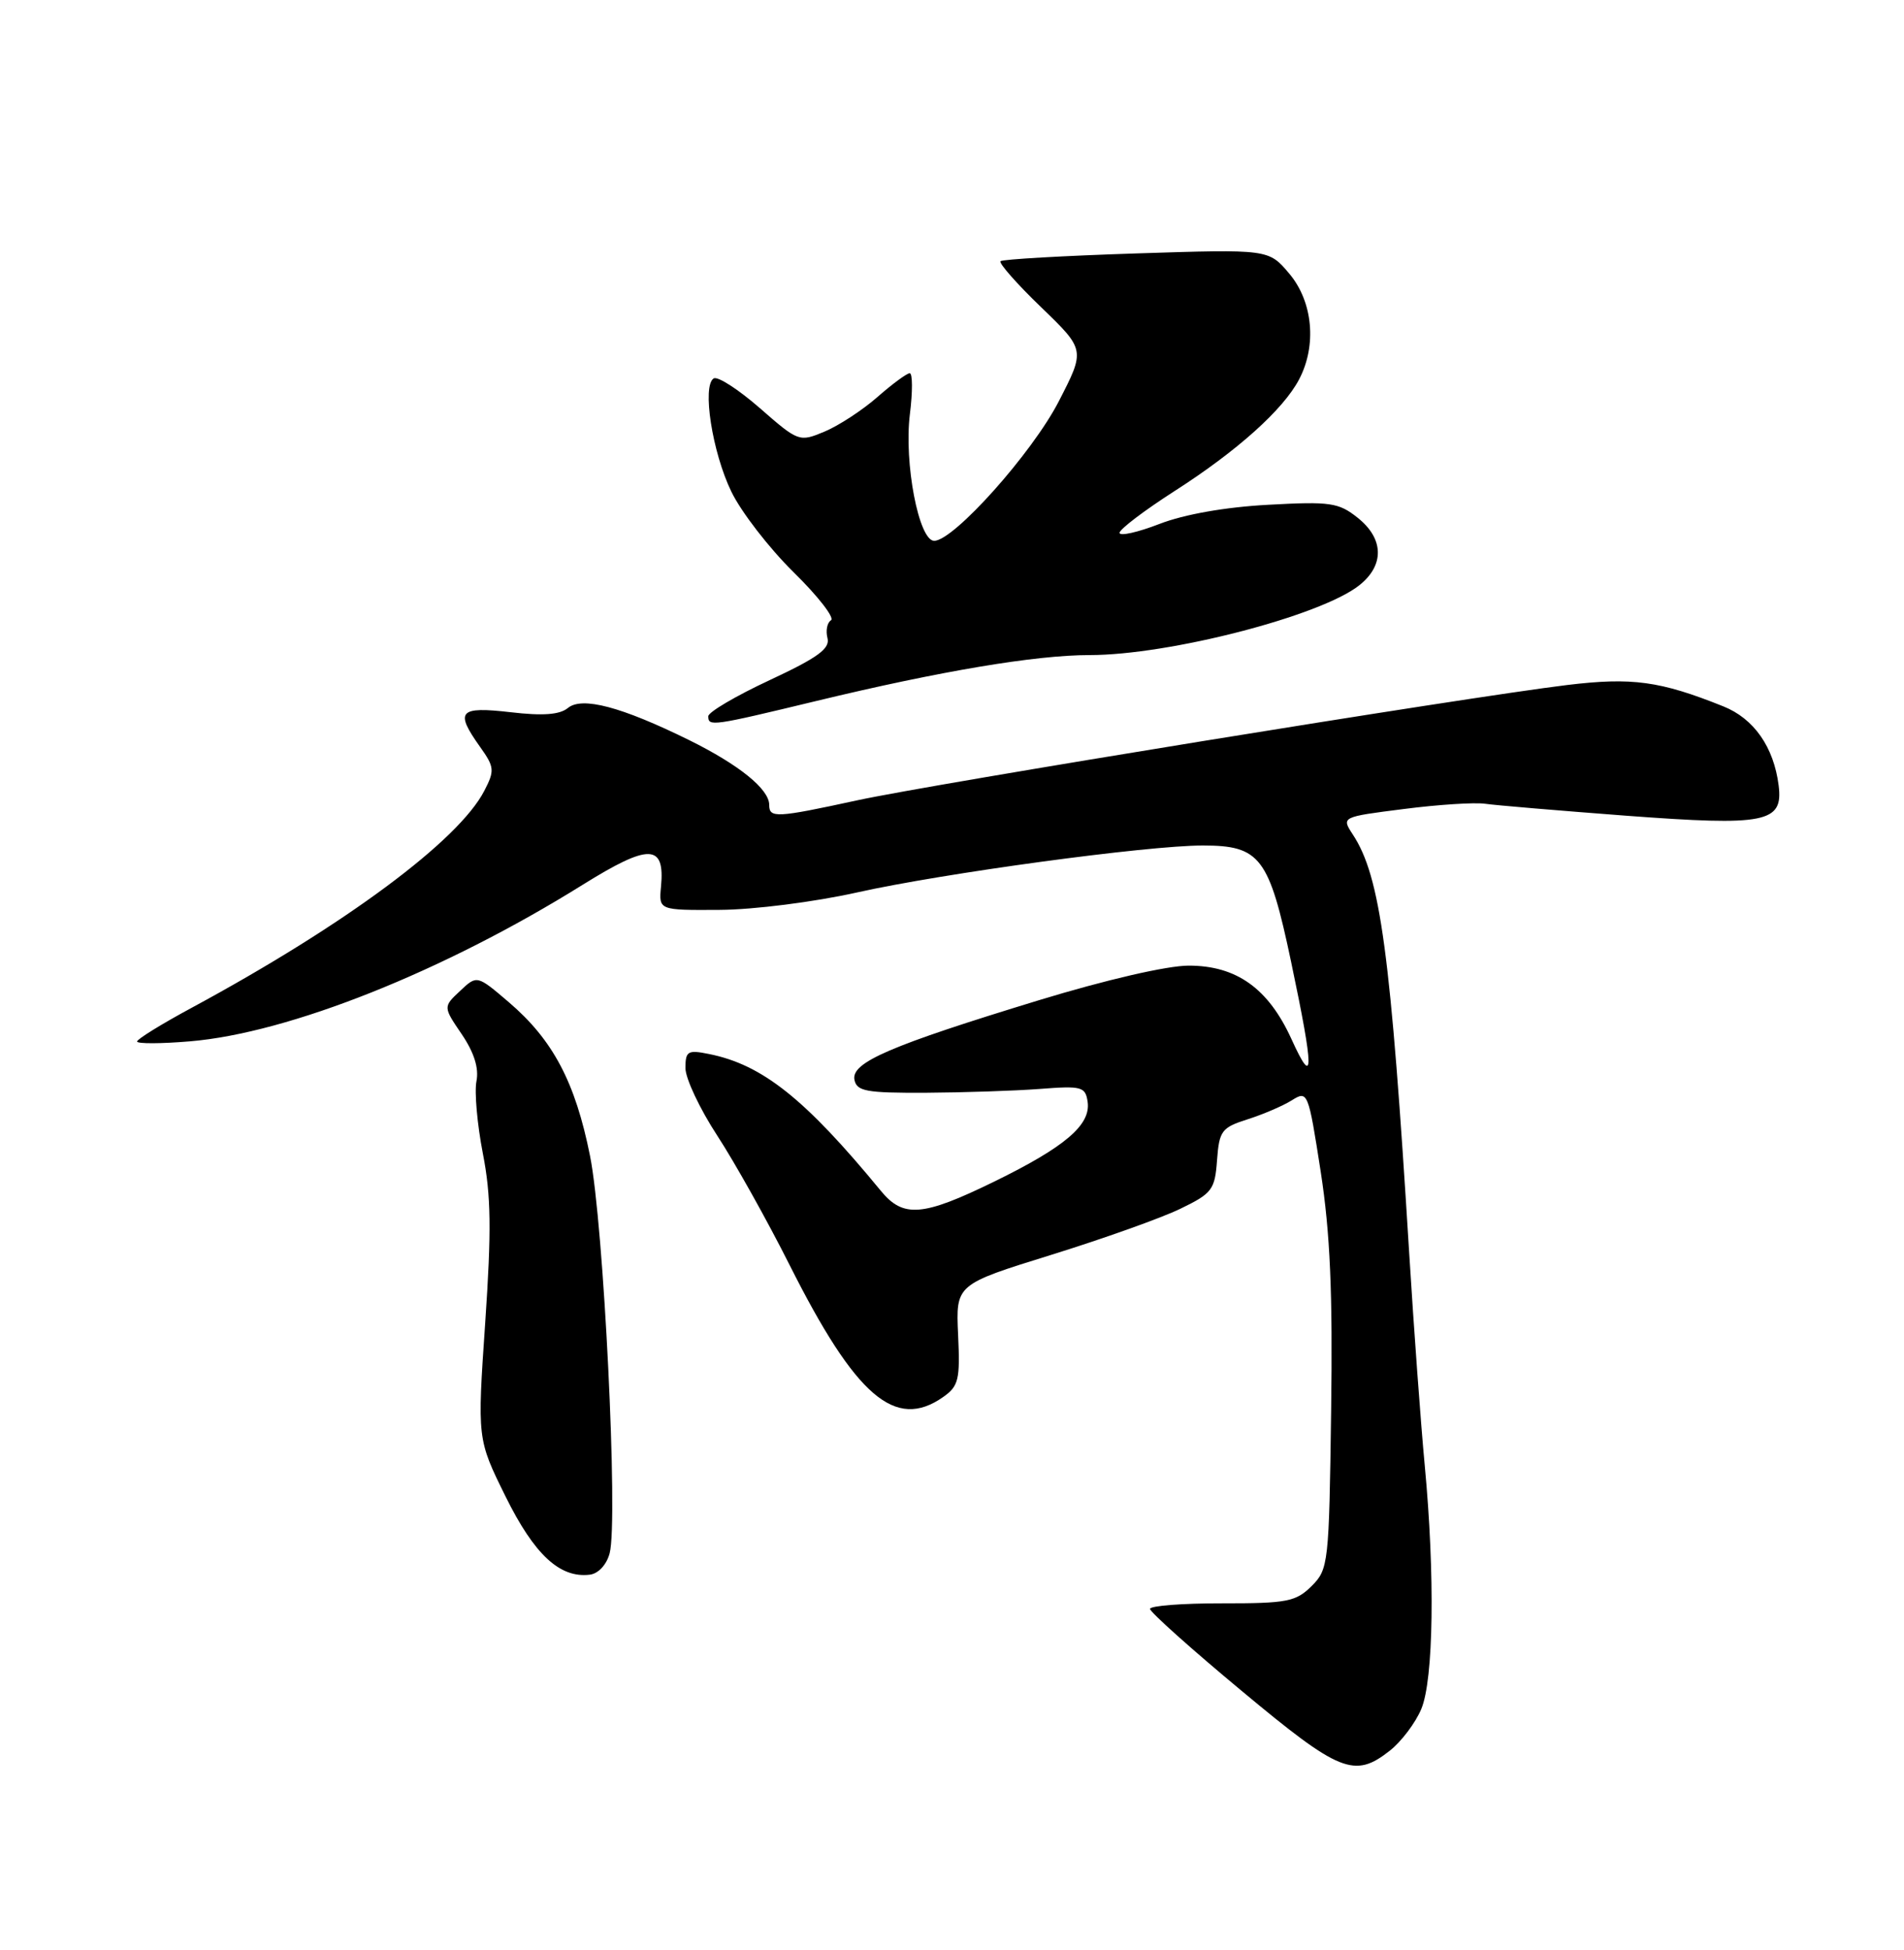 <?xml version="1.0" encoding="UTF-8" standalone="no"?>
<!DOCTYPE svg PUBLIC "-//W3C//DTD SVG 1.1//EN" "http://www.w3.org/Graphics/SVG/1.1/DTD/svg11.dtd" >
<svg xmlns="http://www.w3.org/2000/svg" xmlns:xlink="http://www.w3.org/1999/xlink" version="1.1" viewBox="0 0 250 256">
 <g >
 <path fill="currentColor"
d=" M 182.49 229.83 C 184.00 228.64 185.86 226.18 186.62 224.36 C 188.24 220.49 188.43 206.79 187.07 192.36 C 186.56 186.94 185.64 174.40 185.03 164.50 C 182.60 125.04 181.26 115.09 177.63 109.56 C 176.12 107.25 176.12 107.25 184.31 106.21 C 188.81 105.63 193.62 105.32 195.00 105.52 C 196.38 105.72 204.72 106.42 213.54 107.09 C 231.86 108.46 234.16 108.01 233.54 103.11 C 232.90 98.07 230.29 94.33 226.27 92.73 C 217.97 89.40 214.29 88.90 205.77 89.93 C 192.70 91.51 122.44 102.92 112.50 105.08 C 101.91 107.38 101.00 107.42 101.00 105.67 C 101.00 103.60 97.05 100.41 90.50 97.17 C 81.59 92.78 76.42 91.41 74.56 92.95 C 73.49 93.83 71.28 94.00 67.03 93.50 C 60.25 92.72 59.69 93.36 63.04 98.06 C 64.92 100.70 64.97 101.16 63.59 103.82 C 60.21 110.37 45.31 121.42 25.25 132.26 C 21.26 134.41 18.00 136.42 18.00 136.73 C 18.00 137.04 21.12 137.03 24.93 136.71 C 37.96 135.62 58.26 127.53 76.50 116.16 C 85.25 110.71 87.33 110.76 86.79 116.41 C 86.50 119.50 86.50 119.50 94.50 119.45 C 98.95 119.43 106.94 118.41 112.50 117.17 C 123.82 114.64 150.62 111.00 157.93 111.00 C 165.47 111.00 166.63 112.53 169.52 126.25 C 172.56 140.67 172.57 143.01 169.57 136.41 C 166.54 129.76 162.36 126.77 156.08 126.77 C 153.24 126.77 145.20 128.63 136.38 131.32 C 116.86 137.28 111.75 139.48 112.19 141.75 C 112.49 143.27 113.73 143.49 121.52 143.46 C 126.46 143.43 133.20 143.21 136.50 142.96 C 142.05 142.53 142.52 142.66 142.81 144.66 C 143.24 147.68 139.85 150.57 130.55 155.12 C 121.15 159.71 118.61 159.92 115.67 156.35 C 105.72 144.25 100.10 139.77 93.08 138.37 C 90.31 137.81 90.00 137.99 90.00 140.22 C 90.00 141.58 91.88 145.57 94.18 149.09 C 96.48 152.62 100.75 160.25 103.67 166.06 C 112.37 183.36 117.55 187.81 123.83 183.41 C 125.87 181.98 126.08 181.13 125.80 175.22 C 125.50 168.63 125.50 168.63 138.00 164.75 C 144.88 162.61 152.53 159.89 155.00 158.68 C 159.16 156.67 159.52 156.18 159.80 152.31 C 160.09 148.45 160.40 148.03 163.80 146.95 C 165.84 146.30 168.46 145.18 169.62 144.45 C 171.71 143.14 171.78 143.31 173.41 153.81 C 174.65 161.82 175.00 169.70 174.78 185.22 C 174.51 205.28 174.43 206.02 172.22 208.22 C 170.16 210.27 168.99 210.50 160.47 210.49 C 155.26 210.48 151.00 210.81 151.00 211.22 C 151.00 211.63 156.41 216.48 163.03 221.98 C 175.92 232.72 177.84 233.49 182.49 229.83 Z  M 80.05 203.91 C 81.19 199.62 79.27 160.68 77.47 151.74 C 75.54 142.08 72.61 136.53 66.82 131.58 C 62.63 128.00 62.63 128.00 60.41 130.09 C 58.18 132.18 58.18 132.18 60.63 135.78 C 62.26 138.19 62.90 140.24 62.56 141.94 C 62.28 143.35 62.66 147.62 63.40 151.43 C 64.48 156.94 64.54 161.49 63.71 173.64 C 62.66 188.93 62.66 188.93 66.38 196.46 C 70.16 204.10 73.50 207.20 77.43 206.73 C 78.56 206.60 79.65 205.42 80.05 203.91 Z  M 107.17 92.03 C 123.46 88.10 135.94 86.00 143.07 86.00 C 153.51 86.00 173.34 80.88 178.45 76.86 C 181.81 74.22 181.73 70.72 178.25 67.96 C 175.76 65.98 174.66 65.82 166.50 66.27 C 160.91 66.57 155.51 67.52 152.25 68.78 C 149.36 69.90 147.00 70.42 147.00 69.95 C 147.00 69.48 150.26 67.01 154.25 64.45 C 162.46 59.19 168.50 53.77 170.58 49.80 C 172.92 45.34 172.39 39.61 169.29 35.93 C 166.58 32.71 166.58 32.71 149.21 33.27 C 139.65 33.58 131.63 34.04 131.37 34.29 C 131.12 34.54 133.52 37.27 136.71 40.34 C 142.50 45.93 142.50 45.93 139.02 52.69 C 135.54 59.46 125.23 71.00 122.66 71.00 C 120.64 71.00 118.68 60.75 119.47 54.38 C 119.84 51.42 119.83 49.00 119.45 49.00 C 119.07 49.00 117.16 50.41 115.20 52.13 C 113.25 53.84 110.13 55.88 108.27 56.66 C 104.94 58.05 104.84 58.01 99.77 53.58 C 96.95 51.12 94.23 49.36 93.71 49.68 C 92.16 50.64 93.52 59.37 96.02 64.53 C 97.30 67.19 100.98 71.95 104.19 75.11 C 107.41 78.27 109.62 81.12 109.11 81.43 C 108.60 81.75 108.40 82.80 108.65 83.77 C 109.01 85.15 107.38 86.34 101.06 89.29 C 96.62 91.36 93.00 93.49 93.00 94.03 C 93.00 95.40 93.44 95.34 107.17 92.03 Z "/>
</g>
</svg>